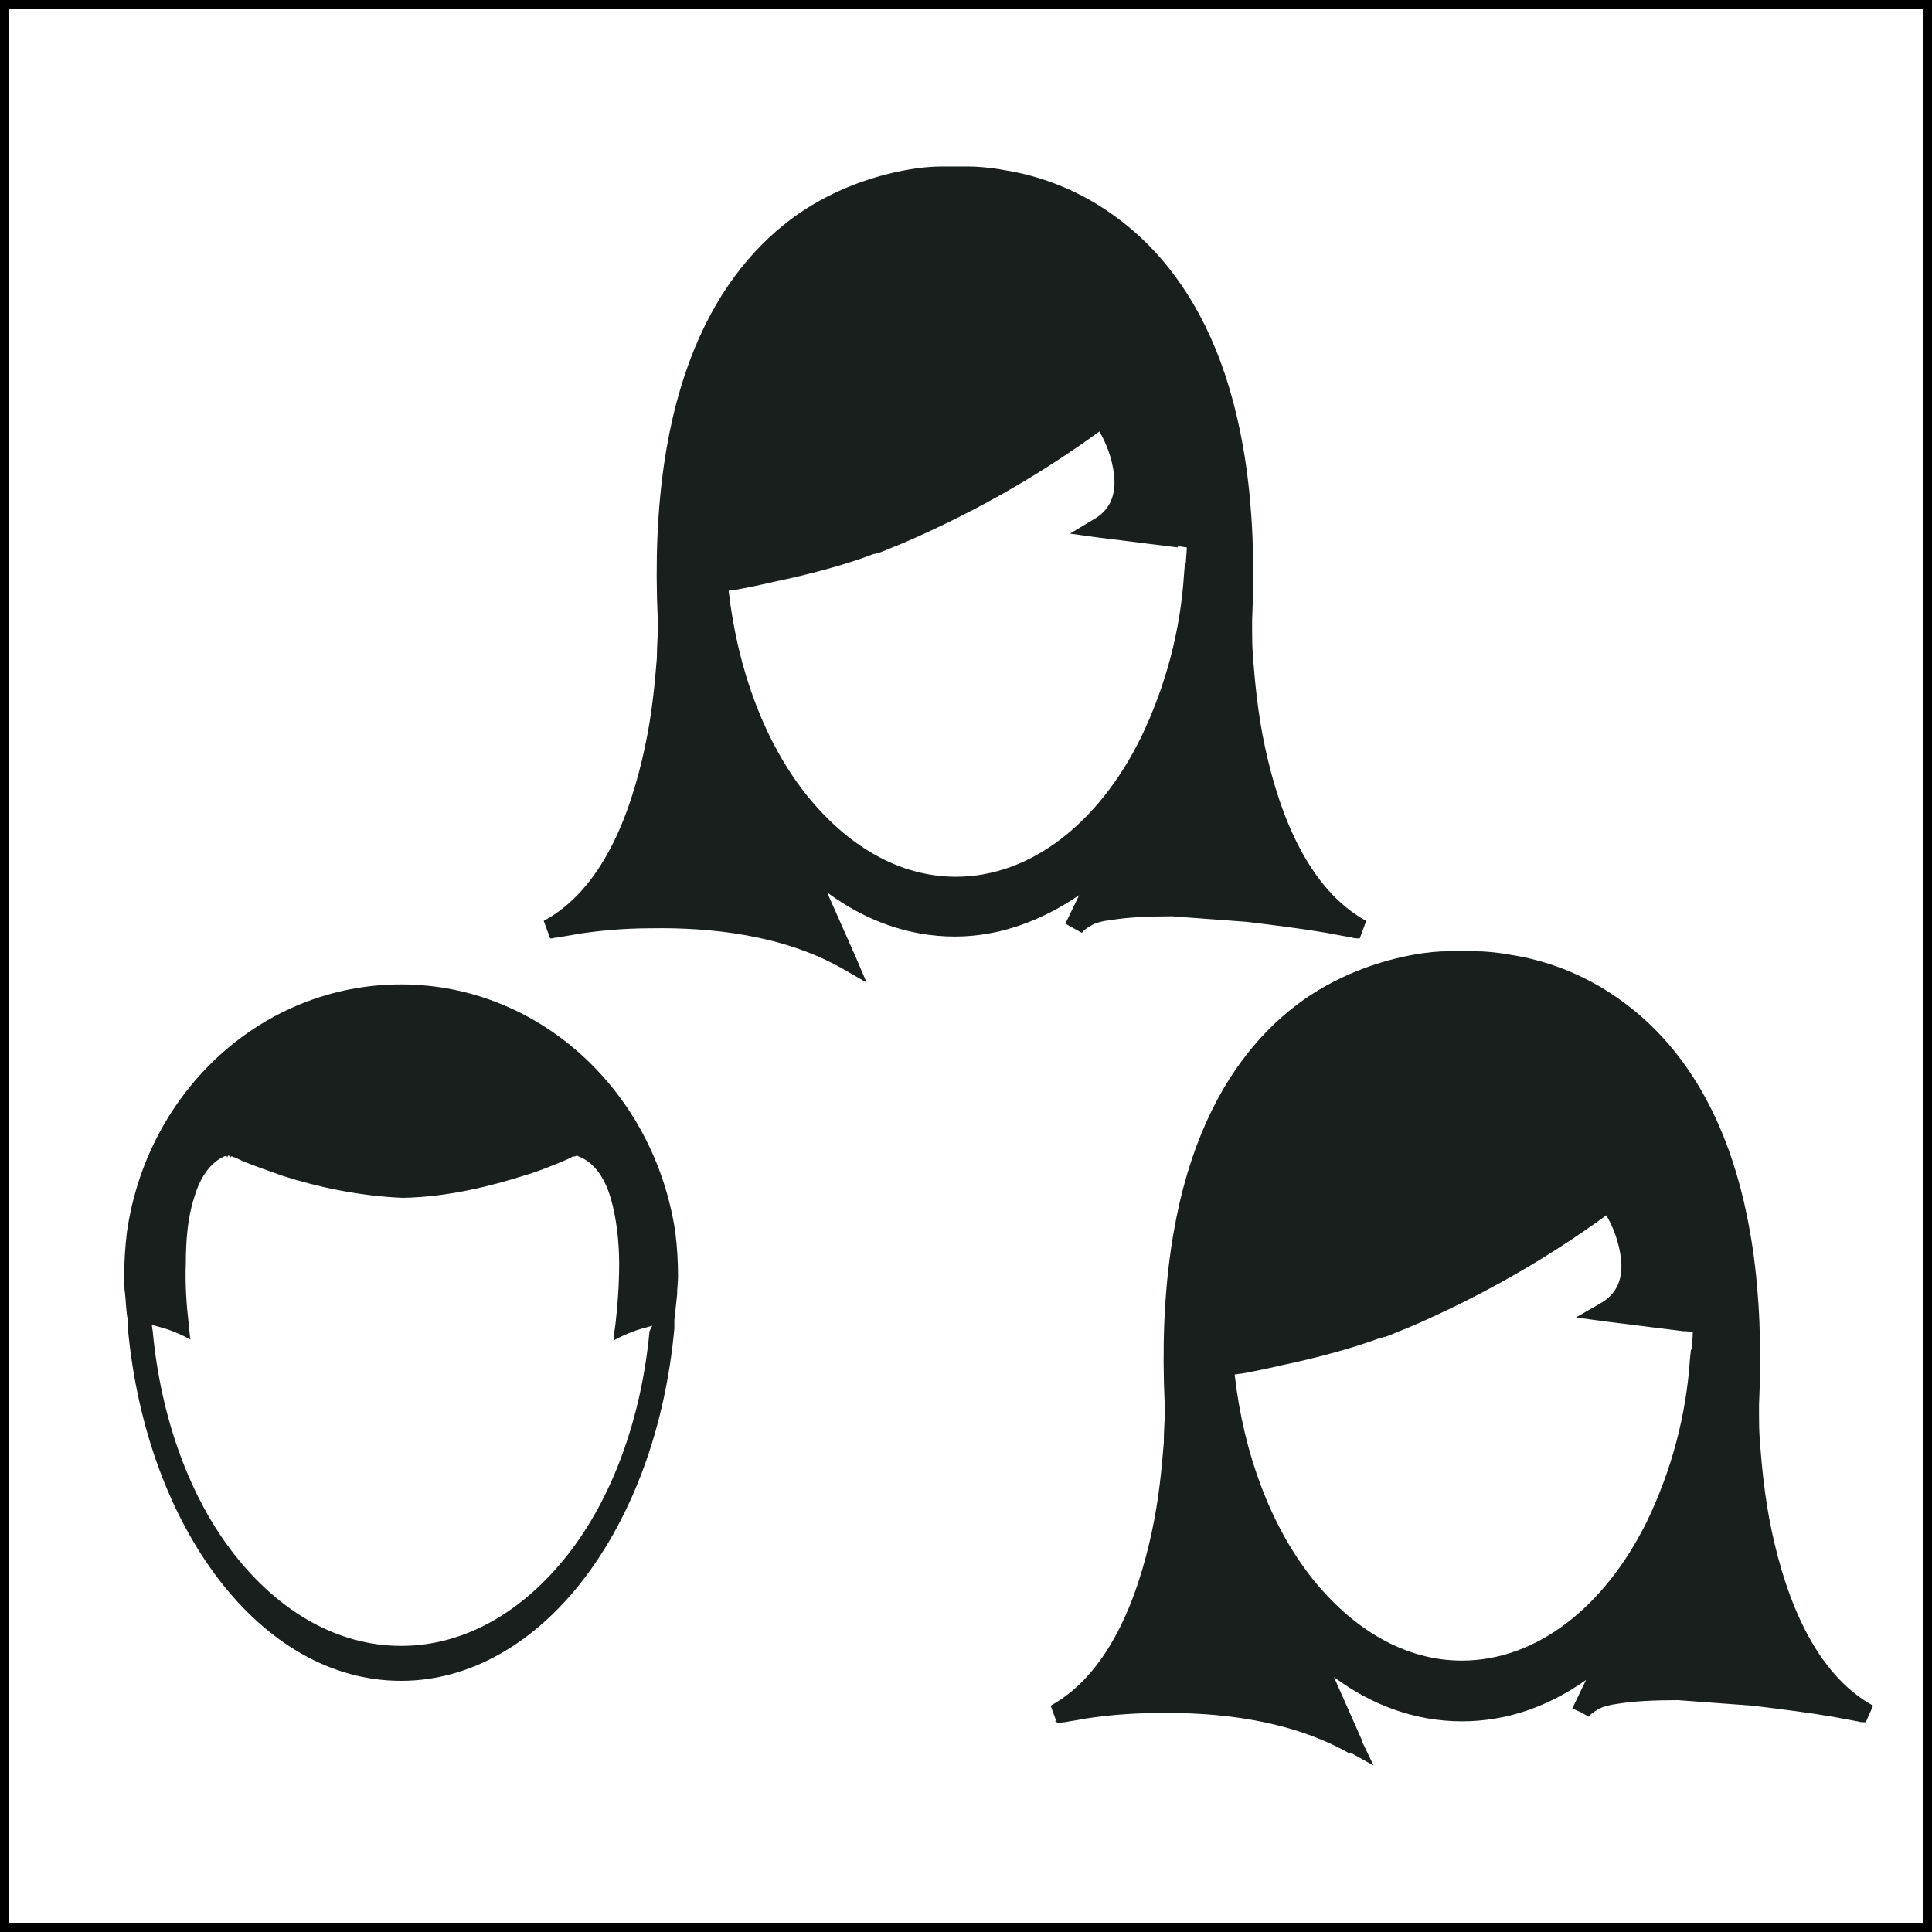 <?xml version="1.0" encoding="utf-8"?>
<!-- Generator: Adobe Illustrator 26.5.0, SVG Export Plug-In . SVG Version: 6.00 Build 0)  -->
<svg version="1.1" id="Layer_1" xmlns="http://www.w3.org/2000/svg" xmlns:xlink="http://www.w3.org/1999/xlink" x="0px" y="0px"
	 viewBox="0 0 210 210" style="enable-background:new 0 0 210 210;" xml:space="preserve">
<style type="text/css">
	.st0{clip-path:url(#SVGID_00000135676136271611554290000012076834568087052681_);}
	.st1{fill:#181F1C;}
	.st2{fill:none;stroke:#000000;}
</style>
<g>
	<defs>
		<rect id="SVGID_1_" y="0" width="210" height="210"/>
	</defs>
	<clipPath id="SVGID_00000082329894894706070970000011063761866848493976_">
		<use xlink:href="#SVGID_1_"  style="overflow:visible;"/>
	</clipPath>
	<g style="clip-path:url(#SVGID_00000082329894894706070970000011063761866848493976_);">
		<path class="st1" d="M117.3,97.3l-1.5,3.1l1.8,1c0.2-0.3,0.5-0.5,1-0.8c0.5-0.3,1.3-0.5,2.2-0.6c1.8-0.3,4.1-0.4,6.6-0.4l8.1,0.6
			c3.3,0.4,6.4,0.8,8.7,1.2c1.1,0.2,2.1,0.4,2.7,0.5c0.3,0.1,0.6,0.1,0.7,0.1c0.1,0,0.2,0,0.2,0c0,0,0,0,0,0c0,0,0,0,0,0
			c0,0,0,0,0,0c0,0,0,0,0,0l0.7-1.9L148,101c0,0,0,0,0,0l0.5-0.9c-6.2-3.4-9.4-11.4-11-18.9c-0.8-3.7-1.1-7.2-1.3-9.7
			c-0.1-1.3-0.1-2.3-0.1-3c0-0.4,0-0.6,0-0.8c0-0.1,0-0.2,0-0.2c0,0,0,0,0-0.1c0,0,0,0,0,0c1.2-25.7-6.7-38.1-15.2-44.1
			c-4.2-3-8.5-4.3-11.7-4.8c-1.6-0.3-3-0.4-3.9-0.4c-0.5,0-0.9,0-1.1,0c-0.1,0-0.2,0-0.3,0c0,0,0,0-0.1,0c0,0,0,0-0.1,0
			c-0.1,0-0.2,0-0.3,0c-0.3,0-0.6,0-1.1,0c-1,0-2.3,0.1-3.9,0.4c-3.2,0.6-7.5,1.9-11.7,4.8c-8.5,6-16.4,18.4-15.2,44.1c0,0,0,0,0,0
			c0,0,0,0,0,0.1c0,0,0,0.1,0,0.2c0,0.2,0,0.5,0,0.8c0,0.7-0.1,1.8-0.1,3c-0.2,2.5-0.5,6-1.3,9.7c-1.6,7.5-4.7,15.5-11,18.9l0.5,0.9
			c0,0,0,0,0,0l-0.5-0.9l0.7,1.9c0,0,0,0,0,0s0,0,0,0h0c0,0,0,0,0,0c0,0,0,0,0,0c0,0,0,0,0,0c0,0,0.1,0,0.2,0c0.1,0,0.3-0.1,0.6-0.1
			c0.5-0.1,1.3-0.2,2.3-0.4c2-0.3,4.7-0.6,7.9-0.6c6.4-0.1,14.3,0.7,20.8,4.4l2.6,1.5l-1.2-2.8l-3.1-7c4.2,3.1,8.9,4.8,13.9,4.8
			C108.6,101.8,113.2,100.1,117.3,97.3z M135.1,67.4C135.1,67.4,135.1,67.4,135.1,67.4L135.1,67.4L135.1,67.4z M120.1,93.6
			L120.1,93.6L120.1,93.6L120.1,93.6z M128.1,58.4l-0.1,1l0.1,0h0.1h0.1l0.7,0.1c0,0.6-0.1,1.1-0.1,1.7l-0.1,0l-0.1,1.2
			c-0.4,6.2-2,12.2-4.7,17.8c-4.6,9.3-12,15.1-20.1,15.1c-6.2,0-11.9-3.4-16.4-9.1c-4.3-5.5-7.3-13.2-8.3-22c0.2,0,0.5-0.1,0.8-0.1
			c1.1-0.2,2.6-0.5,4.3-0.9c3.4-0.7,7.6-1.8,10.7-3c0,0,0,0,0,0c0,0,0.1,0,0.1,0c0.1,0,0.2-0.1,0.4-0.1c0.3-0.1,0.8-0.3,1.5-0.6
			c1.3-0.5,3.1-1.3,5.4-2.4c4.4-2.1,10.5-5.4,17.1-10.2c0,0,0,0,0,0l0,0c0.6,1,1.4,2.8,1.6,4.8c0.2,1.9-0.3,3.7-2.3,4.8l-2.5,1.5
			l2.9,0.4l8.8,1.1L128.1,58.4L128.1,58.4z M128.3,58.4L128.3,58.4L128.3,58.4L128.3,58.4z M129.9,58.7L129.9,58.7L129.9,58.7
			L129.9,58.7z"/>
		<polygon class="st1" points="170.8,185.6 172.6,186.6 171.7,186.1 		"/>
		<polygon class="st1" points="146.6,190.4 149.3,191.9 148,189.2 147.1,189.6 		"/>
		<path class="st1" d="M203.6,185.4c-6.2-3.4-9.4-11.4-11-18.9c-0.8-3.7-1.1-7.2-1.3-9.7c-0.1-1.3-0.1-2.3-0.1-3c0-0.4,0-0.6,0-0.8
			c0-0.1,0-0.2,0-0.2c0,0,0,0,0-0.1c0,0,0,0,0,0c1.2-25.7-6.7-38.1-15.2-44.1c-4.2-3-8.5-4.3-11.7-4.8c-1.6-0.3-3-0.4-3.9-0.4
			c-0.5,0-0.9,0-1.1,0c-0.1,0-0.2,0-0.3,0c0,0,0,0-0.1,0c0,0,0,0-0.1,0c-0.1,0-0.2,0-0.3,0c-0.3,0-0.6,0-1.1,0c-1,0-2.3,0.1-3.9,0.4
			c-3.2,0.6-7.5,1.9-11.7,4.8c-8.5,6-16.4,18.4-15.2,44.1c0,0,0,0,0,0c0,0,0,0,0,0.1c0,0,0,0.1,0,0.2c0,0.2,0,0.5,0,0.8
			c0,0.7-0.1,1.8-0.1,3c-0.2,2.5-0.5,6-1.3,9.7c-1.6,7.5-4.8,15.5-11,18.9l0.7,1.9c0,0,0,0,0,0c0,0,0,0,0,0c0,0,0,0,0,0
			c0,0,0.1,0,0.2,0c0.1,0,0.3-0.1,0.6-0.1c0.5-0.1,1.3-0.2,2.3-0.4c2-0.3,4.7-0.6,7.9-0.6c6.4-0.1,14.3,0.7,20.8,4.4l0.5-0.9
			c0,0,0,0,0,0l0,0l0,0l0.9-0.4l-3.1-7c4.2,3.1,8.9,4.8,13.9,4.8c4.9,0,9.4-1.6,13.5-4.5l-1.5,3.1l0.9,0.4l0,0l0.9,0.5
			c0.2-0.3,0.5-0.5,1-0.8c0.5-0.3,1.3-0.5,2.1-0.6c1.8-0.3,4.1-0.4,6.6-0.4l8.1,0.6c3.3,0.4,6.4,0.8,8.7,1.2
			c1.1,0.2,2.1,0.4,2.7,0.5c0.3,0.1,0.6,0.1,0.7,0.1c0.1,0,0.2,0,0.2,0c0,0,0,0,0,0c0,0,0,0,0,0c0,0,0,0,0,0v0L203.6,185.4z
			 M174.7,130.8L174.7,130.8L174.7,130.8L174.7,130.8z M179.9,165.9L179.9,165.9L179.9,165.9C179.9,165.9,179.9,165.9,179.9,165.9z
			 M183.7,147.6c-0.4,6.2-2,12.2-4.7,17.8l0,0c-4.6,9.3-12,15.1-20.1,15.1c-6.2,0-11.9-3.4-16.4-9.1c-4.3-5.5-7.3-13.2-8.3-22
			c0.2,0,0.5-0.1,0.8-0.1c1.1-0.2,2.6-0.5,4.3-0.9c3.4-0.7,7.6-1.8,10.8-3c0,0,0,0,0,0c0,0,0.1,0,0.1,0c0.1,0,0.2-0.1,0.4-0.1
			c0.3-0.1,0.8-0.3,1.5-0.6c1.3-0.5,3.1-1.3,5.4-2.4c4.4-2.1,10.5-5.4,17.1-10.2c0,0,0,0,0,0l0,0c0.6,1,1.4,2.8,1.6,4.8
			c0.2,1.9-0.3,3.7-2.3,4.8l-2.6,1.5l2.9,0.4l8.8,1.1l0.1,0h0.1h0.1l0.7,0.1c0,0.6-0.1,1.3-0.1,1.9h-0.1L183.7,147.6l1,0.1
			c0,0,0,0,0,0L183.7,147.6z M183.4,143.6L183.4,143.6L183.4,143.6L183.4,143.6z M142.2,178.5L142.2,178.5L142.2,178.5
			C142.2,178.5,142.2,178.5,142.2,178.5z M185,143.9L185,143.9L185,143.9L185,143.9z M114.7,187c0,0.2,0.1,0.2,0.1,0.2L114.7,187z"
			/>
		<path class="st1" d="M43.6,107c-15.1,0-27.6,11.6-29.8,26.9c-0.2,1.6-0.3,3.2-0.3,4.8v0c0,0.7,0,1.3,0.1,2v0
			c0.1,0.9,0.1,1.9,0.3,2.8l0,0v0.1c0,0.2,0,0.4,0,0.5c0,0.1,0,0.2,0,0.3l0,0c1,10.8,4.6,20.4,9.9,27.3c5.3,6.9,12.2,11,19.8,11
			c7.5,0,14.5-4.1,19.8-11c5.3-6.9,8.9-16.4,9.9-27.3l0,0c0-0.2,0-0.3,0-0.5c0-0.1,0-0.3,0-0.4l0,0l0,0c0.1-0.9,0.2-1.9,0.3-2.8l0,0
			c0-0.7,0.1-1.3,0.1-2c0-1.6-0.1-3.2-0.3-4.8C71.1,118.6,58.6,107,43.6,107z M70.6,144.7c-0.9,9.6-4.1,18.2-8.9,24.3
			c-4.8,6.1-11.1,9.9-18.1,9.9c-7,0-13.3-3.8-18.1-9.9c-4.8-6.1-8-14.7-8.9-24.3l-0.1-0.7l0.7,0.2c1.2,0.3,2.4,0.8,3.5,1.4
			c-0.1-0.5-0.1-1.1-0.2-1.8c-0.2-1.7-0.4-4.1-0.3-6.5c0-2.4,0.2-5,0.9-7.1c0.6-2.1,1.7-3.9,3.5-4.6l0.1,0.2l0.1-0.2h0.1l0.1,0.3
			l0.1-0.2h0h0l0,0l0,0c0,0,0,0,0.1,0c0.1,0,0.2,0.1,0.3,0.1c0.3,0.1,0.6,0.3,1.1,0.5c1,0.4,2.4,0.9,4.1,1.5
			c3.4,1.1,8.1,2.2,13.1,2.4c5-0.1,9.6-1.3,13.1-2.4c1.7-0.5,3.1-1.1,4.1-1.5c0.5-0.2,0.9-0.4,1.1-0.5c0.1-0.1,0.2-0.1,0.3-0.1
			c0,0,0.1,0,0.1,0l0,0l0,0l0,0h0l0.2-0.1l0.2,0.1c1.8,0.7,2.9,2.5,3.5,4.6c0.6,2.1,0.9,4.6,0.9,7.1c0,2.4-0.2,4.8-0.4,6.5
			c-0.1,0.7-0.2,1.3-0.2,1.8c1.1-0.6,2.3-1.1,3.5-1.4l0.7-0.2L70.6,144.7z"/>
	</g>
</g>
<rect x="0.5" y="0.5" class="st2" width="209" height="209"/>
</svg>
